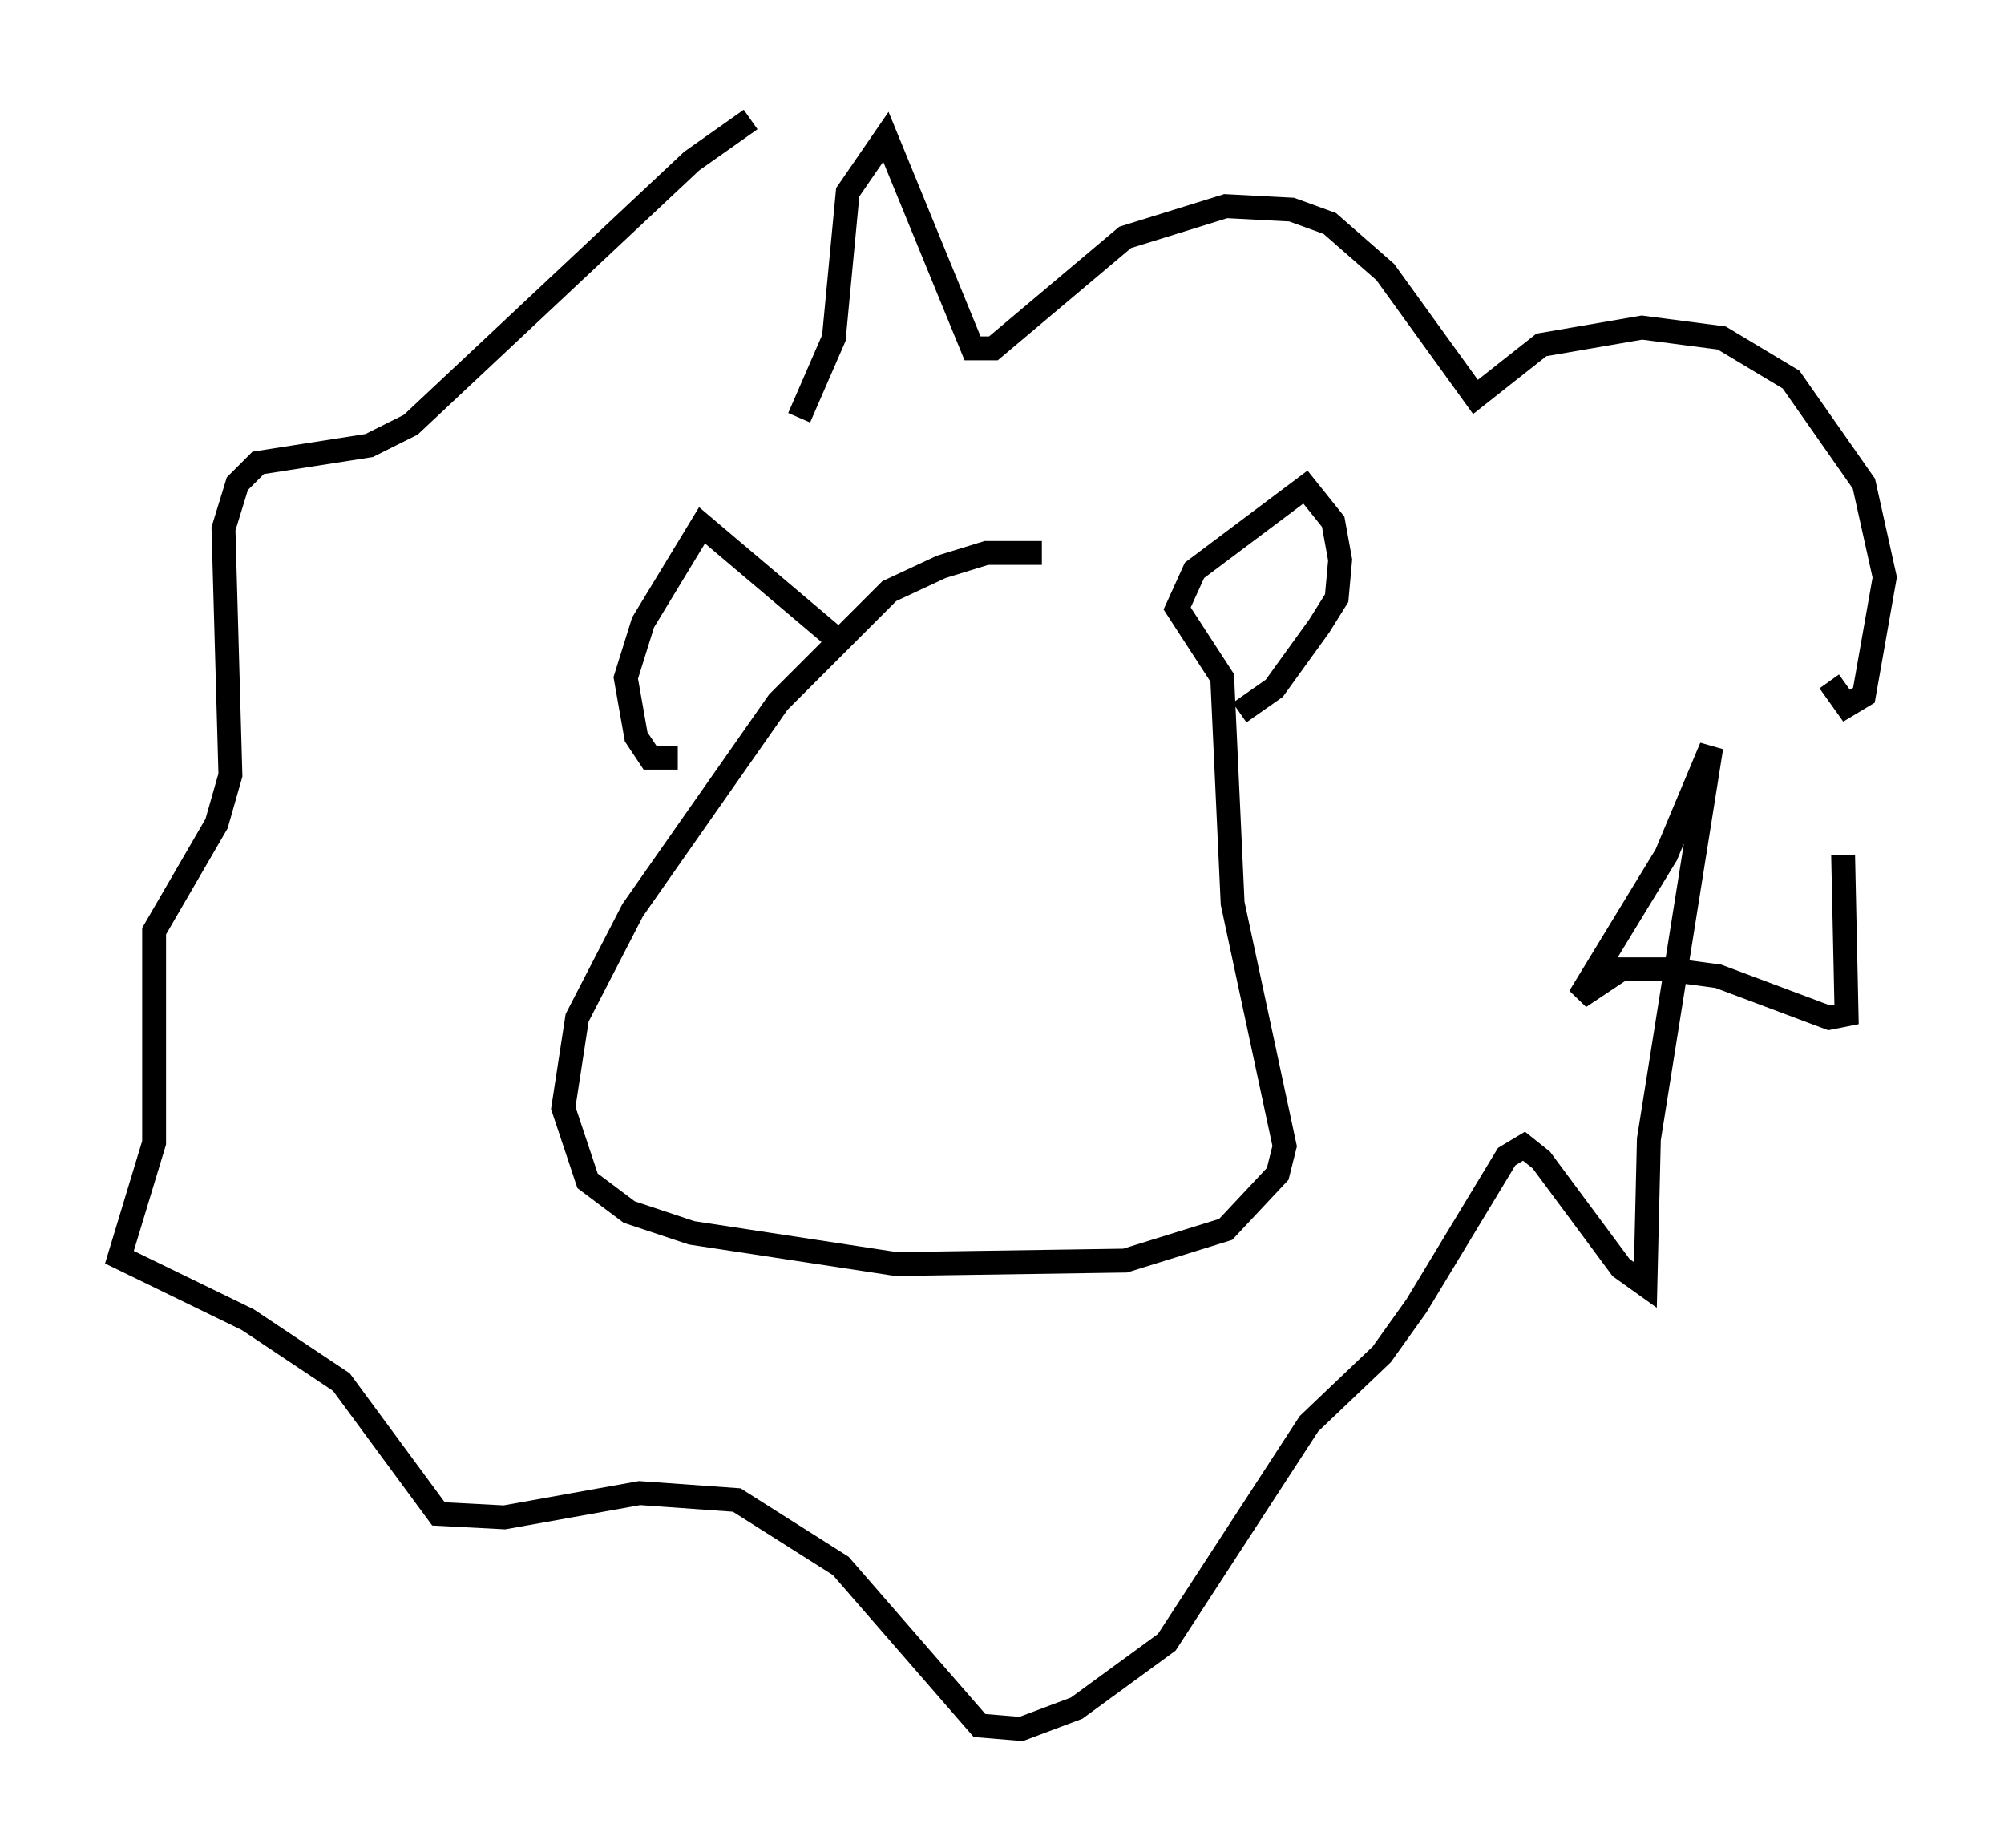 <?xml version="1.0" encoding="utf-8" ?>
<svg baseProfile="full" height="77.397" version="1.1" width="83.933" xmlns="http://www.w3.org/2000/svg" xmlns:ev="http://www.w3.org/2001/xml-events" xmlns:xlink="http://www.w3.org/1999/xlink"><defs /><rect fill="white" height="77.397" width="83.933" x="0" y="0" /><path d="M46.832, 24.609 m-3.196, -1.453 l-2.324, 0.0 -1.888, 0.581 l-2.179, 1.017 -4.648, 4.648 l-6.101, 8.715 -2.324, 4.503 l-0.581, 3.777 1.017, 3.05 l1.743, 1.307 2.615, 0.872 l8.57, 1.307 9.587, -0.145 l4.212, -1.307 2.179, -2.324 l0.291, -1.162 -2.179, -10.168 l-0.436, -9.441 -1.888, -2.905 l0.726, -1.598 4.648, -3.486 l1.162, 1.453 0.291, 1.598 l-0.145, 1.598 -0.726, 1.162 l-1.888, 2.615 -1.453, 1.017 m-16.849, -3.05 l-5.665, -4.793 -2.469, 4.067 l-0.726, 2.324 0.436, 2.469 l0.581, 0.872 1.162, 0.0 m5.084, -14.235 l1.453, -3.341 0.581, -6.101 l1.598, -2.324 3.631, 8.86 l0.872, 0.0 5.52, -4.648 l4.212, -1.307 2.76, 0.145 l1.598, 0.581 2.324, 2.034 l3.777, 5.229 2.76, -2.179 l4.212, -0.726 3.341, 0.436 l2.905, 1.743 3.05, 4.358 l0.872, 3.922 -0.872, 4.939 l-0.726, 0.436 -0.726, -1.017 m0.581, 7.263 l0.145, 6.682 -0.726, 0.145 l-4.648, -1.743 -2.179, -0.291 l-1.888, 0.0 -1.743, 1.162 l3.631, -5.955 1.888, -4.503 l-2.615, 16.413 -0.145, 6.101 l-1.017, -0.726 -3.341, -4.503 l-0.726, -0.581 -0.726, 0.436 l-3.777, 6.246 -1.453, 2.034 l-3.05, 2.905 -5.955, 9.151 l-3.777, 2.76 -2.324, 0.872 l-1.743, -0.145 -5.81, -6.682 l-4.358, -2.76 -4.067, -0.291 l-5.665, 1.017 -2.76, -0.145 l-4.067, -5.52 -3.922, -2.615 l-5.374, -2.615 1.453, -4.793 l0.0, -8.86 2.615, -4.503 l0.581, -2.034 -0.291, -10.313 l0.581, -1.888 0.872, -0.872 l4.648, -0.726 1.743, -0.872 l11.765, -11.039 2.469, -1.743 " fill="none" stroke="black" stroke-width="1" /></svg>
